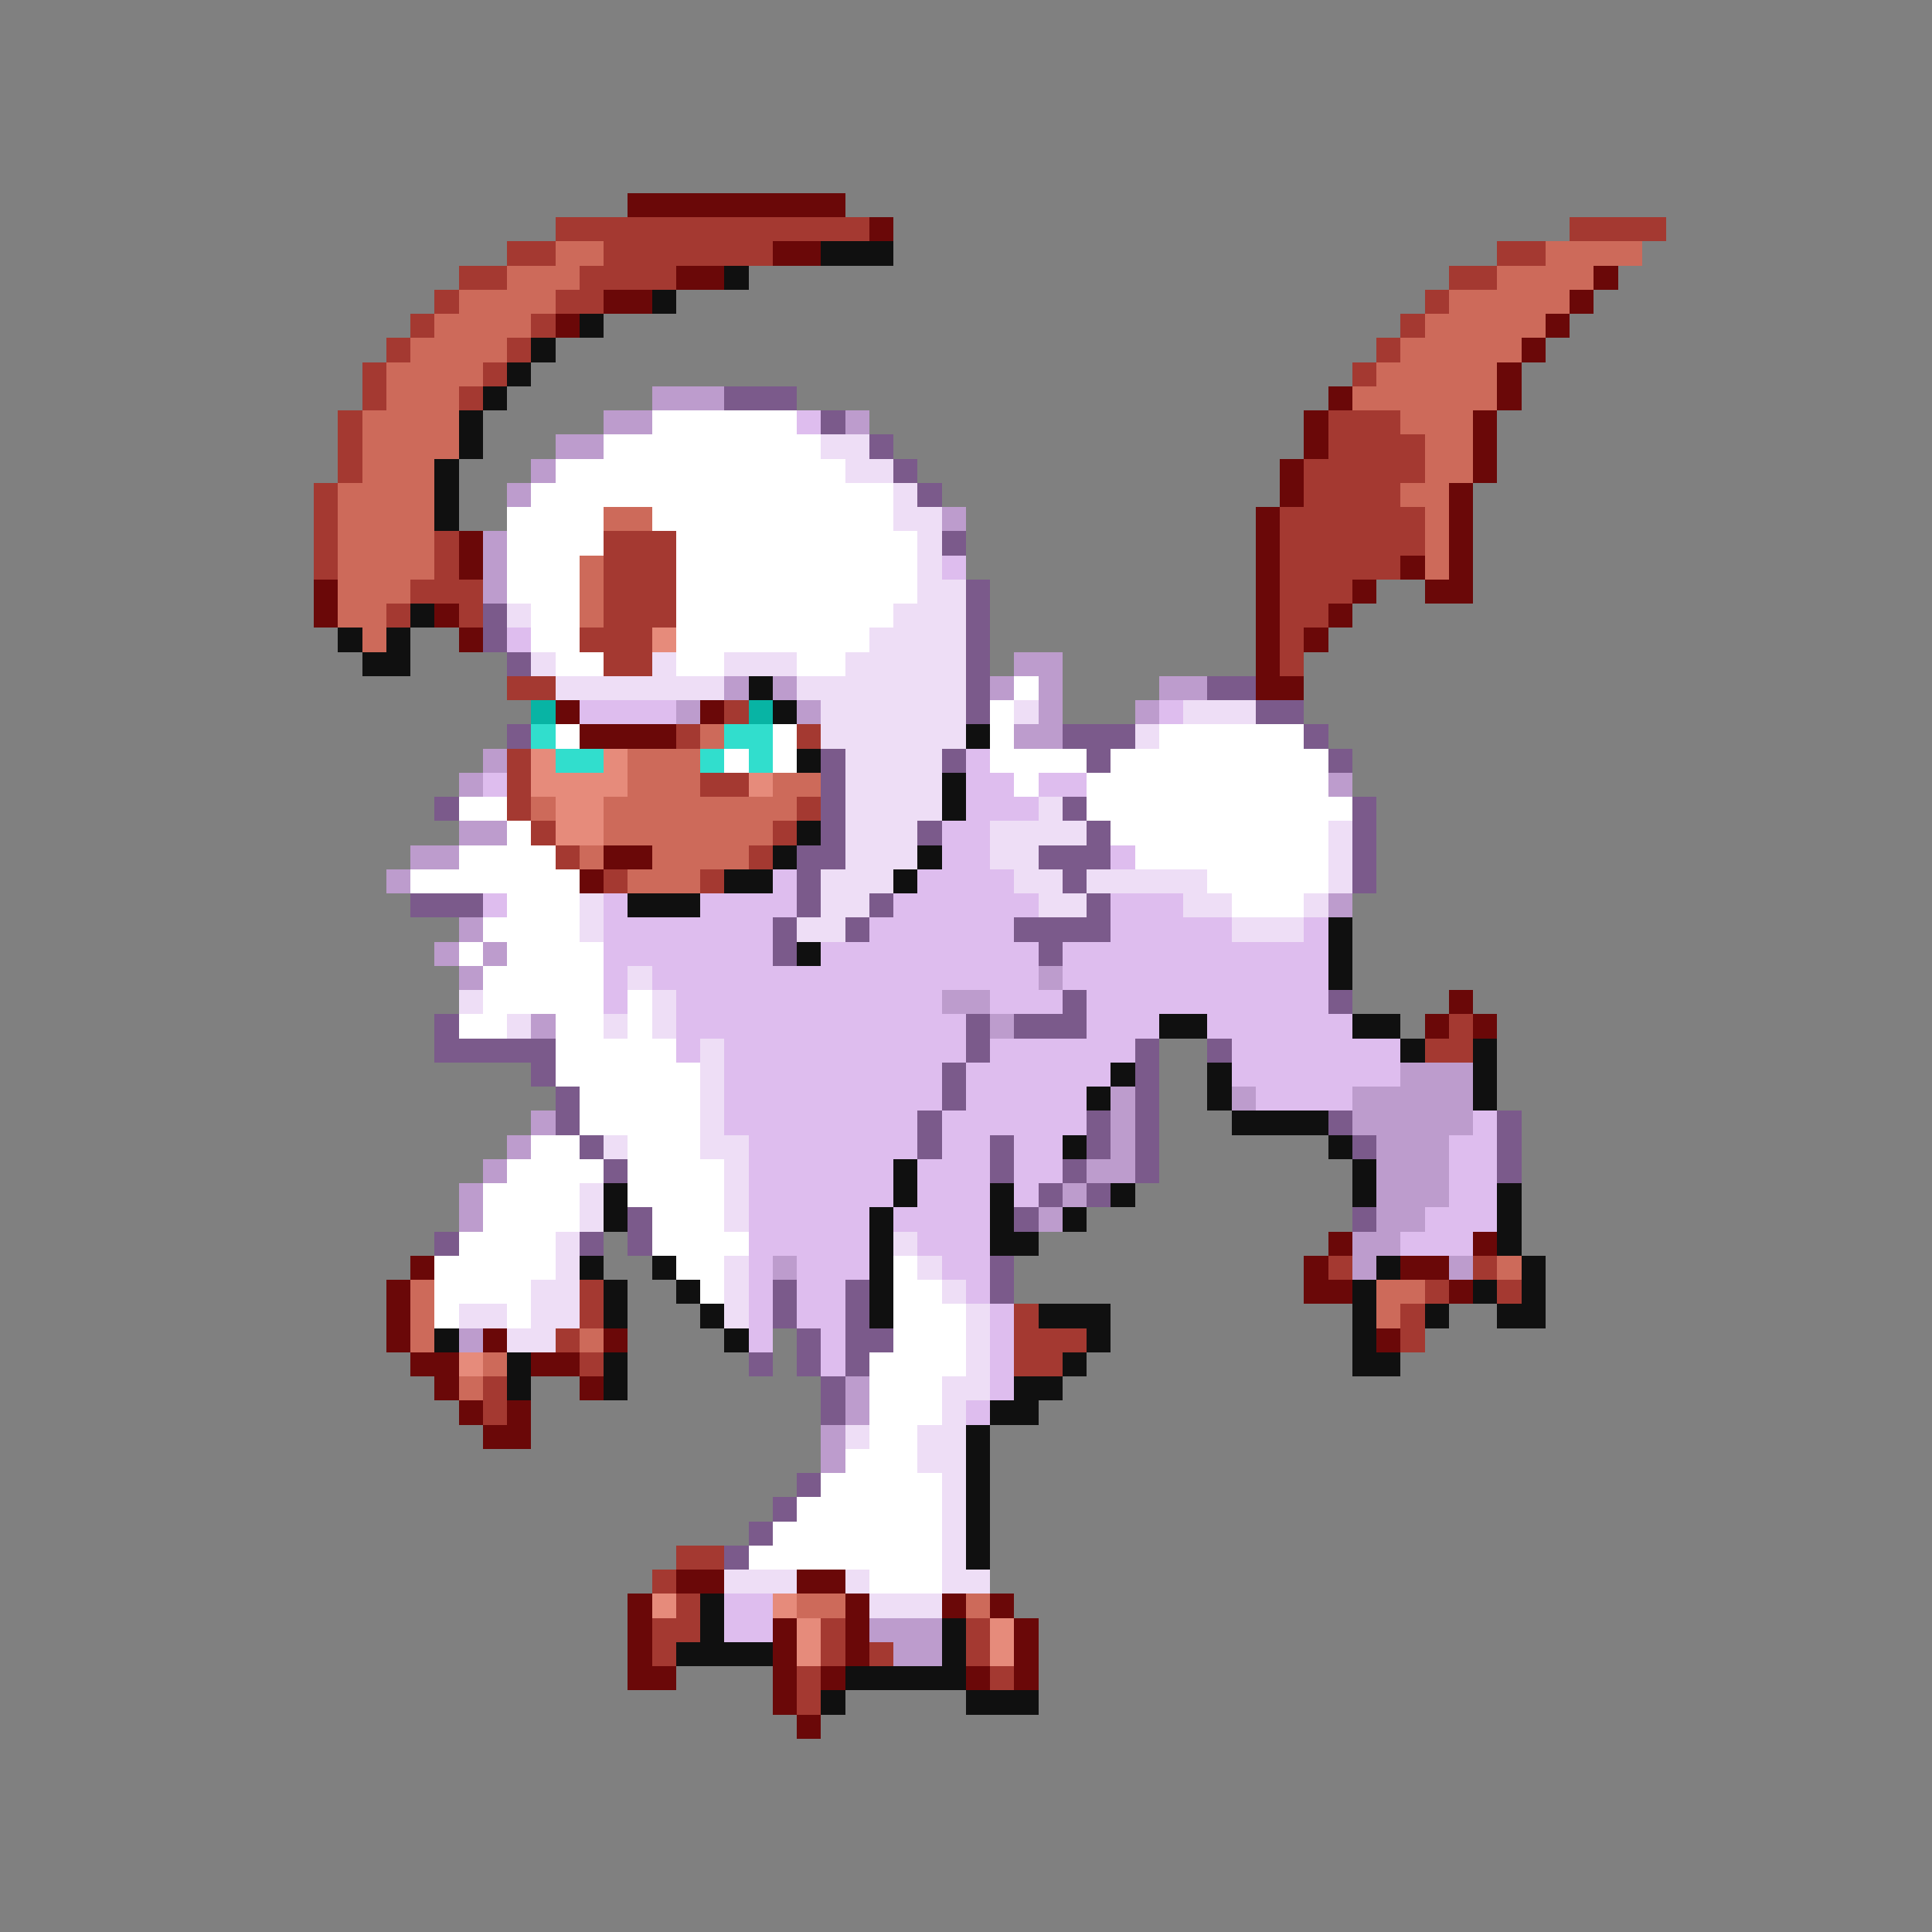 <svg xmlns="http://www.w3.org/2000/svg" viewBox="0 -0.5 80 80" shape-rendering="crispEdges">
<rect x="0" y="-0.5" width="80" height="80" fill="#808080" stroke="none"/>
<path stroke="#6a0808" d="M26 8h9M36 9h1M32 10h2M28 11h2M66 11h1M25 12h2M65 12h1M23 13h1M64 13h1M63 14h1M62 15h1M55 16h1M62 16h1M54 17h1M61 17h1M54 18h1M61 18h1M53 19h1M61 19h1M53 20h1M60 20h1M52 21h1M60 21h1M19 22h1M52 22h1M60 22h1M19 23h1M52 23h1M58 23h1M60 23h1M13 24h1M52 24h1M56 24h1M59 24h2M13 25h1M18 25h1M52 25h1M55 25h1M19 26h1M52 26h1M54 26h1M52 27h1M52 28h2M23 29h1M29 29h1M24 30h4M25 35h2M24 36h1M60 41h1M59 42h1M61 42h1M55 51h1M61 51h1M17 52h1M54 52h1M58 52h2M16 53h1M54 53h2M60 53h1M16 54h1M16 55h1M20 55h1M25 55h1M57 55h1M17 56h2M22 56h2M18 57h1M24 57h1M19 58h1M21 58h1M20 59h2M28 65h2M33 65h2M26 66h1M35 66h1M39 66h1M41 66h1M26 67h1M32 67h1M35 67h1M42 67h1M26 68h1M32 68h1M35 68h1M42 68h1M26 69h2M32 69h1M34 69h1M40 69h1M42 69h1M32 70h1M33 71h1" />
<path stroke="#a43931" d="M23 9h13M65 9h4M21 10h2M25 10h7M62 10h2M19 11h2M24 11h4M60 11h2M18 12h1M23 12h2M59 12h1M17 13h1M22 13h1M58 13h1M16 14h1M21 14h1M57 14h1M15 15h1M20 15h1M56 15h1M15 16h1M19 16h1M14 17h1M55 17h3M14 18h1M55 18h4M14 19h1M54 19h5M13 20h1M54 20h4M13 21h1M53 21h6M13 22h1M18 22h1M25 22h3M53 22h6M13 23h1M18 23h1M25 23h3M53 23h5M17 24h3M25 24h3M53 24h3M16 25h1M19 25h1M25 25h3M53 25h2M24 26h3M53 26h1M25 27h2M53 27h1M21 28h2M30 29h1M28 30h1M33 30h1M21 31h1M21 32h1M29 32h2M21 33h1M33 33h1M22 34h1M32 34h1M23 35h1M31 35h1M25 36h1M29 36h1M60 42h1M59 43h2M55 52h1M61 52h1M24 53h1M59 53h1M62 53h1M24 54h1M42 54h1M58 54h1M23 55h1M42 55h3M58 55h1M24 56h1M42 56h2M20 57h1M20 58h1M28 64h2M27 65h1M28 66h1M27 67h2M34 67h1M40 67h1M27 68h1M34 68h1M36 68h1M40 68h1M33 69h1M41 69h1M33 70h1" />
<path stroke="#cd6a5a" d="M23 10h2M64 10h4M21 11h3M62 11h4M19 12h4M60 12h5M18 13h4M59 13h5M17 14h4M58 14h5M16 15h4M57 15h5M16 16h3M56 16h6M15 17h4M58 17h3M15 18h4M59 18h2M15 19h3M59 19h2M14 20h4M58 20h2M14 21h4M25 21h2M59 21h1M14 22h4M59 22h1M14 23h4M24 23h1M59 23h1M14 24h3M24 24h1M14 25h2M24 25h1M15 26h1M29 30h1M26 31h3M26 32h3M32 32h2M22 33h1M25 33h8M25 34h7M24 35h1M27 35h4M26 36h3M62 52h1M17 53h1M57 53h2M17 54h1M57 54h1M17 55h1M24 55h1M20 56h1M19 57h1M33 66h2M40 66h1" />
<path stroke="#101010" d="M34 10h3M30 11h1M27 12h1M24 13h1M22 14h1M21 15h1M20 16h1M19 17h1M19 18h1M18 19h1M18 20h1M18 21h1M17 25h1M14 26h1M16 26h1M15 27h2M31 28h1M32 29h1M40 30h1M33 31h1M39 32h1M39 33h1M33 34h1M32 35h1M38 35h1M30 36h2M37 36h1M26 37h3M55 38h1M33 39h1M55 39h1M55 40h1M48 42h2M56 42h2M58 43h1M61 43h1M46 44h1M50 44h1M61 44h1M45 45h1M50 45h1M61 45h1M51 46h4M44 47h1M55 47h1M37 48h1M56 48h1M25 49h1M37 49h1M41 49h1M46 49h1M56 49h1M62 49h1M25 50h1M36 50h1M41 50h1M44 50h1M62 50h1M36 51h1M41 51h2M62 51h1M24 52h1M27 52h1M36 52h1M57 52h1M63 52h1M25 53h1M28 53h1M36 53h1M56 53h1M61 53h1M63 53h1M25 54h1M29 54h1M36 54h1M43 54h3M56 54h1M59 54h1M62 54h2M18 55h1M30 55h1M45 55h1M56 55h1M21 56h1M25 56h1M44 56h1M56 56h2M21 57h1M25 57h1M42 57h2M41 58h2M40 59h1M40 60h1M40 61h1M40 62h1M40 63h1M40 64h1M29 66h1M29 67h1M39 67h1M28 68h4M39 68h1M35 69h5M34 70h1M40 70h3" />
<path stroke="#bd9ccd" d="M27 16h3M25 17h2M35 17h1M23 18h2M22 19h1M21 20h1M39 21h1M20 22h1M20 23h1M20 24h1M42 27h2M30 28h1M32 28h1M41 28h1M43 28h1M48 28h2M28 29h1M33 29h1M43 29h1M47 29h1M42 30h2M20 31h1M19 32h1M55 32h1M19 34h2M17 35h2M16 36h1M55 37h1M19 38h1M18 39h1M20 39h1M19 40h1M43 40h1M39 41h2M22 42h1M41 42h1M58 44h3M46 45h1M51 45h1M56 45h5M22 46h1M46 46h1M56 46h5M21 47h1M46 47h1M57 47h3M20 48h1M45 48h2M57 48h3M19 49h1M44 49h1M57 49h3M19 50h1M43 50h1M57 50h2M56 51h2M32 52h1M56 52h1M60 52h1M19 55h1M35 57h1M35 58h1M34 59h1M34 60h1M36 67h3M37 68h2" />
<path stroke="#7b5a8b" d="M30 16h3M34 17h1M36 18h1M37 19h1M38 20h1M39 22h1M40 24h1M20 25h1M40 25h1M20 26h1M40 26h1M21 27h1M40 27h1M40 28h1M50 28h2M40 29h1M52 29h2M21 30h1M44 30h3M54 30h1M34 31h1M39 31h1M45 31h1M55 31h1M34 32h1M18 33h1M34 33h1M44 33h1M56 33h1M34 34h1M38 34h1M45 34h1M56 34h1M33 35h2M43 35h3M56 35h1M33 36h1M44 36h1M56 36h1M17 37h3M33 37h1M36 37h1M45 37h1M32 38h1M35 38h1M42 38h4M32 39h1M43 39h1M44 41h1M55 41h1M18 42h1M40 42h1M42 42h3M18 43h5M40 43h1M47 43h1M50 43h1M22 44h1M39 44h1M47 44h1M23 45h1M39 45h1M47 45h1M23 46h1M38 46h1M45 46h1M47 46h1M55 46h1M62 46h1M24 47h1M38 47h1M41 47h1M45 47h1M47 47h1M56 47h1M62 47h1M25 48h1M41 48h1M44 48h1M47 48h1M62 48h1M43 49h1M45 49h1M26 50h1M42 50h1M56 50h1M18 51h1M24 51h1M26 51h1M41 52h1M32 53h1M35 53h1M41 53h1M32 54h1M35 54h1M33 55h1M35 55h2M31 56h1M33 56h1M35 56h1M34 57h1M34 58h1M33 61h1M32 62h1M31 63h1M30 64h1" />
<path stroke="#ffffff" d="M27 17h6M25 18h9M23 19h12M22 20h15M21 21h4M27 21h10M21 22h4M28 22h10M21 23h3M28 23h10M21 24h3M28 24h10M22 25h2M28 25h9M22 26h2M28 26h8M23 27h2M28 27h2M33 27h2M42 28h1M41 29h1M23 30h1M32 30h1M41 30h1M48 30h6M30 31h1M32 31h1M41 31h4M46 31h9M42 32h1M45 32h10M19 33h2M45 33h11M21 34h1M46 34h9M19 35h4M47 35h8M17 36h7M50 36h5M21 37h3M51 37h3M20 38h4M19 39h1M21 39h4M20 40h5M20 41h5M26 41h1M19 42h2M23 42h2M26 42h1M23 43h5M23 44h6M24 45h5M24 46h5M22 47h2M26 47h3M21 48h4M26 48h4M20 49h4M26 49h4M20 50h4M27 50h3M19 51h4M27 51h4M18 52h5M28 52h2M37 52h1M18 53h4M29 53h1M37 53h2M18 54h1M21 54h1M37 54h3M37 55h3M36 56h4M36 57h3M36 58h3M36 59h2M35 60h3M34 61h5M33 62h6M32 63h7M31 64h8M36 65h3" />
<path stroke="#debdee" d="M33 17h1M39 23h1M21 26h1M24 29h4M48 29h1M40 31h1M20 32h1M40 32h2M43 32h2M40 33h3M39 34h2M39 35h2M46 35h1M32 36h1M38 36h4M20 37h1M25 37h1M29 37h4M37 37h6M46 37h3M25 38h7M36 38h6M46 38h5M54 38h1M25 39h7M34 39h9M44 39h11M25 40h1M27 40h16M44 40h11M25 41h1M28 41h11M41 41h3M45 41h10M28 42h12M45 42h3M50 42h6M28 43h1M30 43h10M41 43h6M51 43h7M30 44h9M40 44h6M51 44h7M30 45h9M40 45h5M52 45h4M30 46h8M39 46h6M61 46h1M31 47h7M39 47h2M42 47h2M60 47h2M31 48h6M38 48h3M42 48h2M60 48h2M31 49h6M38 49h3M42 49h1M60 49h2M31 50h5M37 50h4M59 50h3M31 51h5M38 51h3M58 51h3M31 52h1M33 52h3M39 52h2M31 53h1M33 53h2M40 53h1M31 54h1M33 54h2M41 54h1M31 55h1M34 55h1M41 55h1M34 56h1M41 56h1M41 57h1M40 58h1M30 66h2M30 67h2" />
<path stroke="#eedef6" d="M34 18h2M35 19h2M37 20h1M37 21h2M38 22h1M38 23h1M38 24h2M21 25h1M37 25h3M36 26h4M22 27h1M27 27h1M30 27h3M35 27h5M23 28h7M33 28h7M34 29h6M42 29h1M49 29h3M34 30h6M47 30h1M35 31h4M35 32h4M35 33h4M43 33h1M35 34h3M41 34h4M55 34h1M35 35h3M41 35h2M55 35h1M34 36h3M42 36h2M45 36h5M55 36h1M24 37h1M34 37h2M43 37h2M49 37h2M54 37h1M24 38h1M33 38h2M51 38h3M26 40h1M19 41h1M27 41h1M21 42h1M25 42h1M27 42h1M29 43h1M29 44h1M29 45h1M29 46h1M25 47h1M29 47h2M30 48h1M24 49h1M30 49h1M24 50h1M30 50h1M23 51h1M37 51h1M23 52h1M30 52h1M38 52h1M22 53h2M30 53h1M39 53h1M19 54h2M22 54h2M30 54h1M40 54h1M21 55h2M40 55h1M40 56h1M39 57h2M39 58h1M35 59h1M38 59h2M38 60h2M39 61h1M39 62h1M39 63h1M39 64h1M30 65h3M35 65h1M39 65h2M36 66h3" />
<path stroke="#e68b7b" d="M27 26h1M22 31h1M25 31h1M22 32h4M31 32h1M23 33h2M23 34h2M19 56h1M27 66h1M32 66h1M33 67h1M41 67h1M33 68h1M41 68h1" />
<path stroke="#08b4a4" d="M22 29h1M31 29h1" />
<path stroke="#31decd" d="M22 30h1M30 30h2M23 31h2M29 31h1M31 31h1" />
</svg>